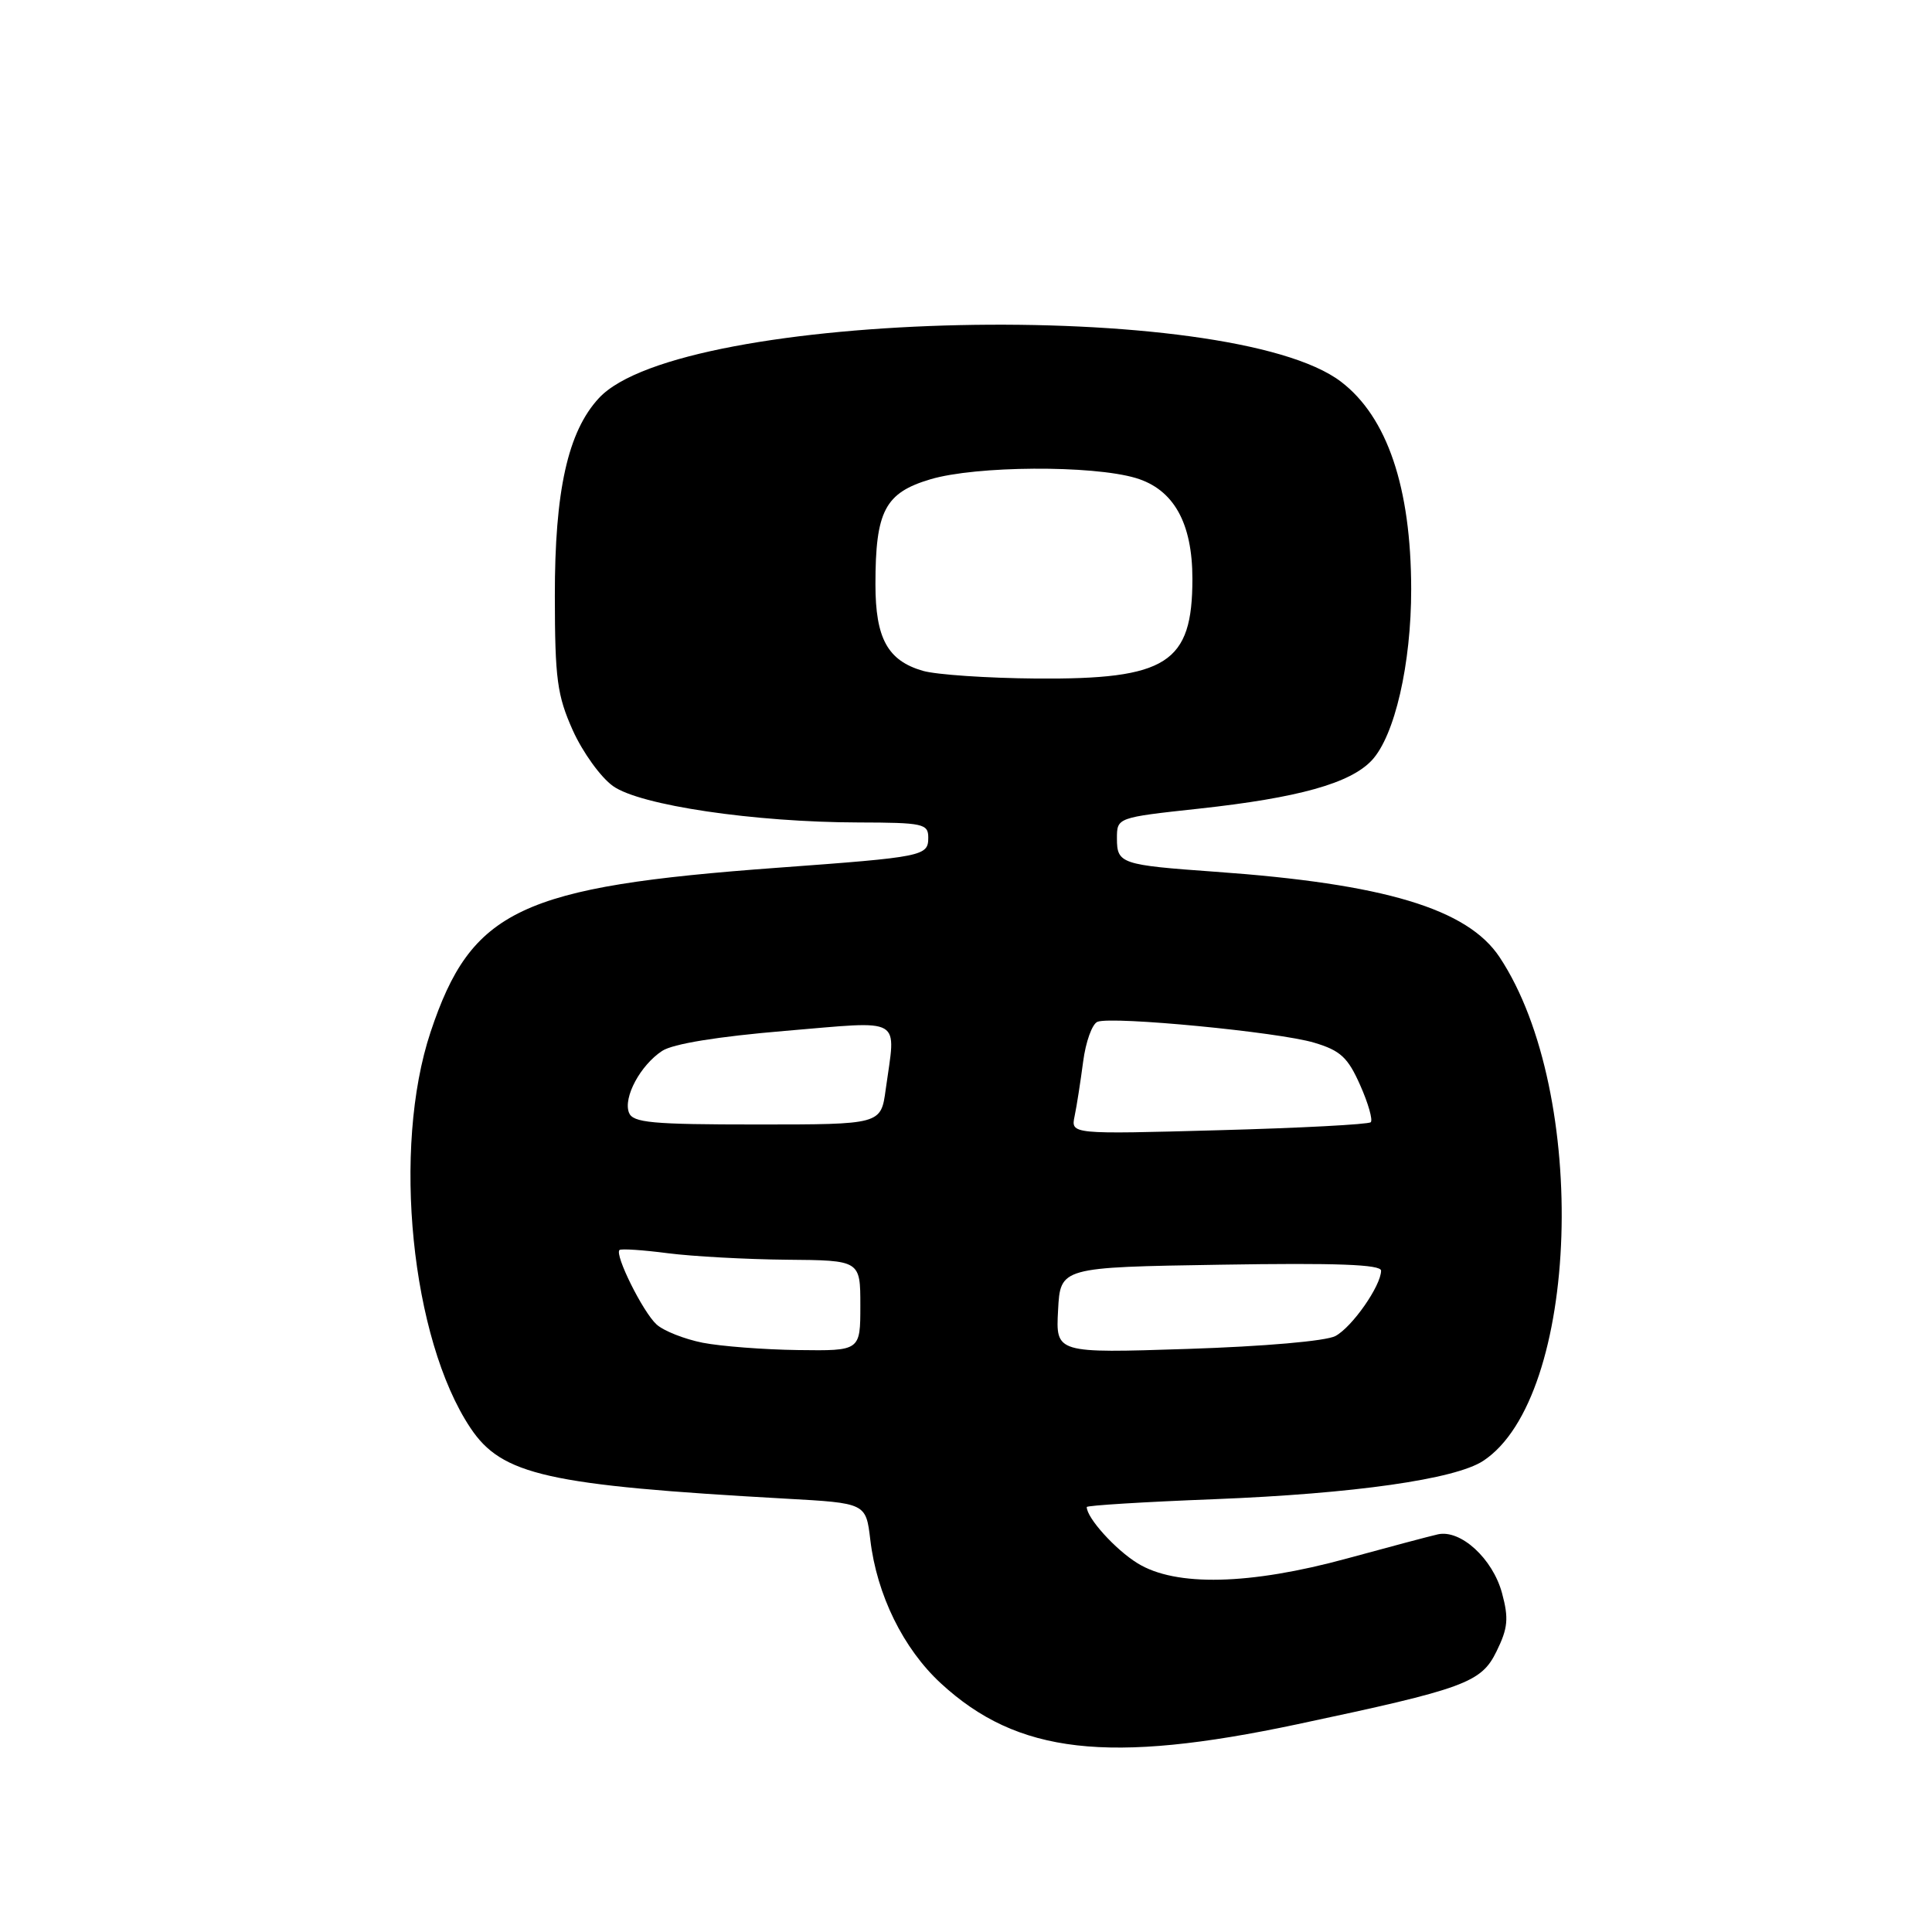 <?xml version="1.0" encoding="UTF-8" standalone="no"?>
<!DOCTYPE svg PUBLIC "-//W3C//DTD SVG 1.1//EN" "http://www.w3.org/Graphics/SVG/1.1/DTD/svg11.dtd" >
<svg xmlns="http://www.w3.org/2000/svg" xmlns:xlink="http://www.w3.org/1999/xlink" version="1.1" viewBox="0 0 256 256">
 <g >
 <path fill="currentColor"
d=" M 171.91 228.47 C 194.14 223.75 196.27 222.97 198.30 218.81 C 199.81 215.74 199.93 214.45 199.03 211.11 C 197.80 206.53 193.54 202.63 190.52 203.31 C 189.41 203.56 184.00 205.00 178.51 206.50 C 165.60 210.03 155.77 210.26 150.73 207.14 C 147.79 205.33 144.00 201.13 144.00 199.69 C 144.00 199.48 151.62 199.01 160.92 198.65 C 179.41 197.92 192.81 196.01 196.52 193.58 C 209.32 185.19 210.64 144.86 198.71 126.84 C 194.45 120.41 183.43 117.10 161.00 115.51 C 148.54 114.62 148.00 114.44 148.00 111.10 C 148.00 108.33 148.00 108.33 158.87 107.15 C 172.02 105.72 178.90 103.80 181.76 100.76 C 184.81 97.51 187.00 87.98 186.99 78.04 C 186.97 64.57 183.81 55.25 177.69 50.58 C 163.06 39.42 90.22 41.02 79.36 52.75 C 75.24 57.19 73.50 65.04 73.52 79.00 C 73.53 89.97 73.83 92.15 75.90 96.78 C 77.21 99.68 79.60 103.00 81.23 104.16 C 84.80 106.71 99.93 108.95 113.75 108.98 C 122.30 109.00 123.00 109.15 123.00 110.98 C 123.00 113.44 122.42 113.56 103.04 114.98 C 68.91 117.48 62.45 120.54 57.05 136.76 C 51.93 152.16 54.47 177.40 62.33 189.20 C 66.50 195.46 72.50 196.81 104.12 198.58 C 114.74 199.17 114.74 199.17 115.32 204.03 C 116.18 211.32 119.69 218.46 124.67 223.05 C 134.82 232.41 146.85 233.79 171.91 228.47 Z  M 93.11 177.92 C 90.70 177.44 87.95 176.36 87.00 175.50 C 85.19 173.86 81.40 166.23 82.09 165.63 C 82.32 165.44 85.20 165.63 88.50 166.06 C 91.80 166.48 98.89 166.87 104.25 166.92 C 114.00 167.00 114.00 167.00 114.00 173.00 C 114.00 179.00 114.00 179.00 105.75 178.89 C 101.21 178.83 95.52 178.39 93.11 177.92 Z  M 140.20 173.61 C 140.50 167.92 140.50 167.92 161.75 167.58 C 177.12 167.33 183.00 167.55 183.00 168.37 C 182.99 170.37 179.17 175.84 176.95 177.03 C 175.70 177.70 167.49 178.41 157.34 178.74 C 139.89 179.31 139.89 179.31 140.20 173.61 Z  M 142.39 147.90 C 142.67 146.58 143.17 143.34 143.52 140.69 C 143.86 138.05 144.72 135.66 145.43 135.39 C 147.41 134.63 169.45 136.75 174.13 138.16 C 177.62 139.20 178.60 140.11 180.23 143.79 C 181.30 146.19 181.93 148.41 181.63 148.70 C 181.34 148.99 172.28 149.47 161.49 149.76 C 141.89 150.30 141.89 150.30 142.39 147.90 Z  M 83.34 147.43 C 82.56 145.41 84.86 141.14 87.74 139.25 C 89.17 138.31 95.10 137.35 104.00 136.60 C 119.94 135.27 118.71 134.56 117.36 144.36 C 116.73 149.00 116.73 149.00 100.33 149.00 C 86.37 149.00 83.85 148.77 83.34 147.43 Z  M 122.29 88.89 C 117.62 87.54 116.00 84.59 116.00 77.43 C 116.00 67.71 117.26 65.30 123.28 63.51 C 129.32 61.71 144.71 61.62 150.50 63.34 C 155.51 64.84 158.00 69.27 158.00 76.70 C 158.00 87.89 154.64 90.04 137.35 89.91 C 130.83 89.86 124.06 89.40 122.29 88.89 Z "/>
</g>
</svg>